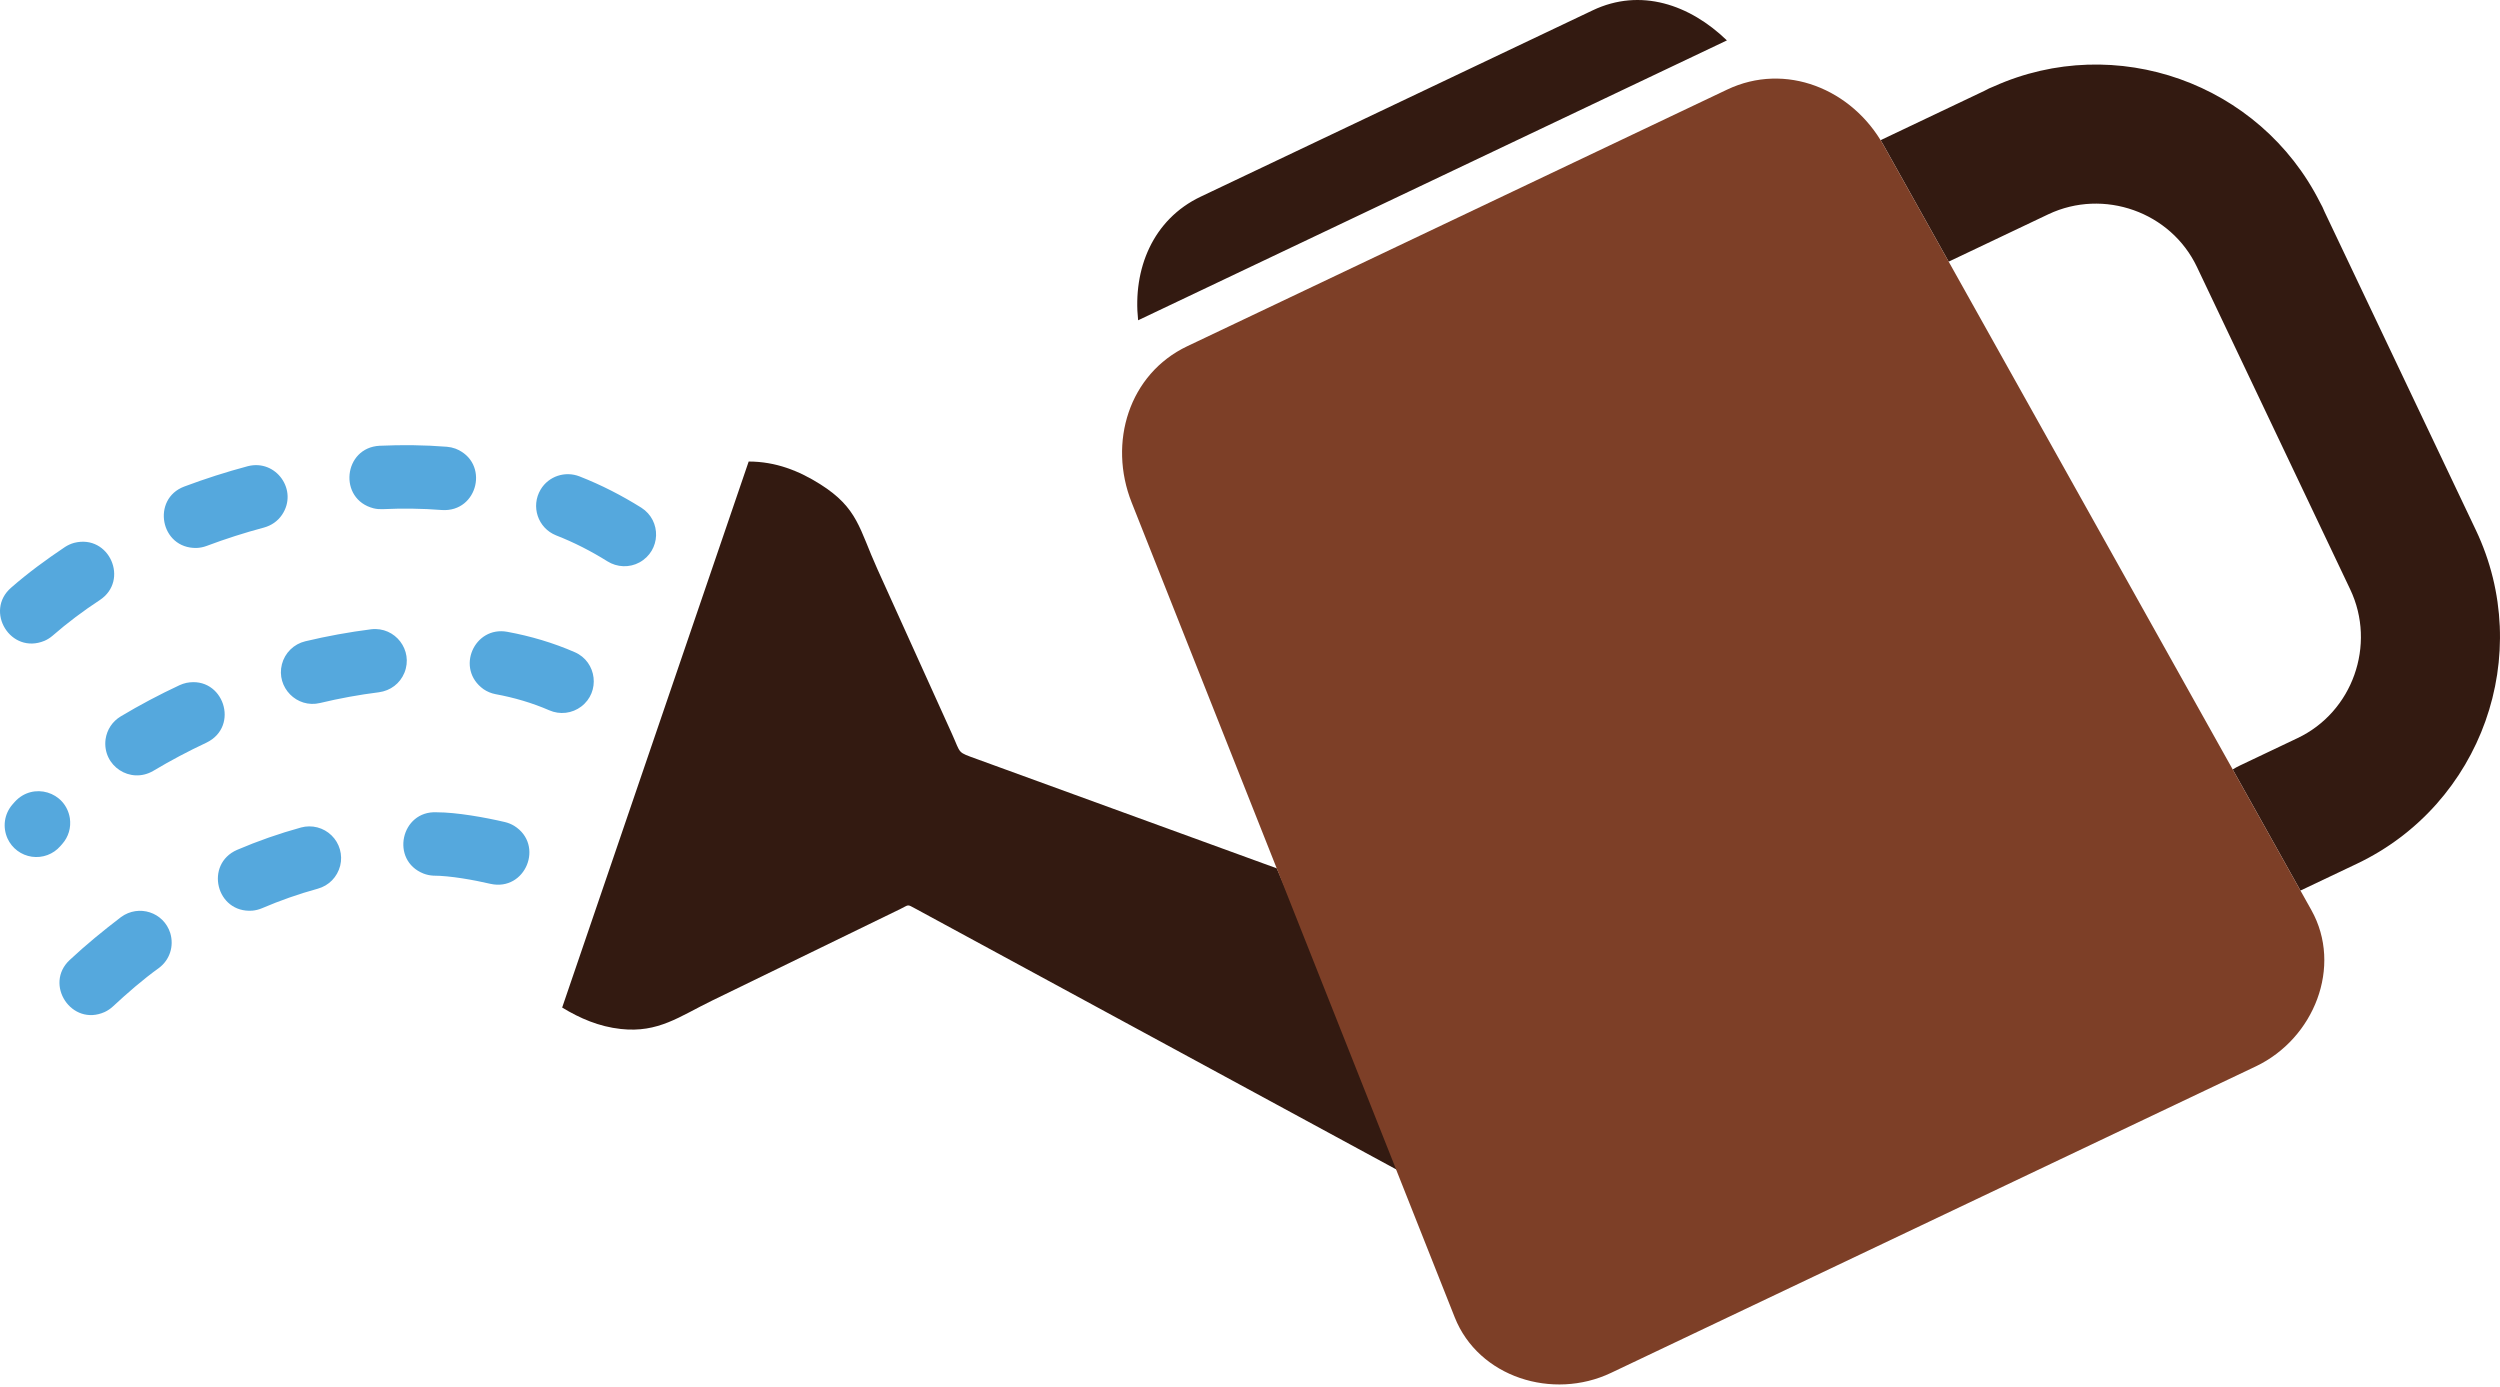 <svg width="512" height="284" viewBox="0 0 512 284" fill="none" xmlns="http://www.w3.org/2000/svg">
    <g clip-path="url(#clip0_202_178)">
        <path fill-rule="evenodd" clip-rule="evenodd" d="M288.921 241.108L261.477 177.832L200.213 155.51C195.925 153.949 196.876 154.522 194.973 150.318L179.692 116.556C175.962 108.319 175.749 104.073 167.985 99.172C163.605 96.41 158.86 94.524 153.329 94.521L115.13 206.347C118.77 208.559 122.669 210.25 127.152 210.738C134.844 211.572 139.125 208.185 145.856 204.911C158.705 198.661 171.551 192.409 184.4 186.158C186.198 185.283 185.725 185.137 187.442 186.069L288.921 241.108ZM385.152 28.716L385.633 28.476L406.418 18.597C407.03 18.253 407.667 17.954 408.324 17.704C420.795 12.098 434.425 11.922 446.458 16.2C458.504 20.483 468.978 29.227 475.139 41.45C475.496 42.065 475.802 42.702 476.06 43.352L507.054 108.558C513.109 121.294 513.409 135.333 509.018 147.685C504.611 160.081 495.479 170.816 482.693 176.895L471.132 182.389L457.259 157.585C457.736 157.286 458.235 157.011 458.756 156.766L470.55 151.16C476.178 148.485 480.211 143.725 482.169 138.217C484.143 132.667 484.019 126.377 481.32 120.701L449.931 54.668C447.256 49.04 442.498 45.006 436.989 43.049C431.45 41.079 425.178 41.199 419.509 43.879L399.09 53.586L385.743 29.722C385.553 29.383 385.355 29.047 385.152 28.716ZM353.67 8.276C346.077 0.938 335.992 -2.547 326.187 2.115L245.897 40.281C236.082 44.946 231.967 55.131 233.086 65.594L353.67 8.276Z" fill="#331A11"/>
        <path d="M2.276 120.357C-3.247 125.143 2.163 134.124 9.111 131.239C9.71 130.976 10.267 130.625 10.764 130.198C13.777 127.568 17.101 125.08 20.447 122.887C26.514 118.883 22.42 109.335 15.175 111.179C14.518 111.363 13.894 111.645 13.322 112.016C9.468 114.597 5.772 117.303 2.276 120.357ZM14.273 196.608C8.952 201.566 14.653 210.32 21.446 207.256C22.063 206.966 22.632 206.582 23.132 206.118C26.045 203.406 29.312 200.563 32.543 198.246C34.783 196.566 35.666 193.777 34.874 191.105C33.52 186.805 28.421 185.165 24.787 187.815C21.098 190.641 17.675 193.432 14.273 196.608ZM48.558 174.051C41.85 176.979 44.258 187.035 51.675 186.504C52.354 186.441 53.019 186.275 53.647 186.009C57.359 184.419 61.175 183.082 65.069 182.009C67.375 181.373 69.072 179.61 69.67 177.303C69.942 176.204 69.922 175.052 69.612 173.963C69.302 172.873 68.713 171.884 67.903 171.093C67.093 170.301 66.09 169.735 64.994 169.45C63.897 169.166 62.746 169.173 61.653 169.47C57.19 170.7 52.815 172.23 48.558 174.051ZM89.429 166.356C82.11 165.99 79.862 176.183 86.739 178.908C87.376 179.151 88.047 179.294 88.728 179.333C92.165 179.333 97.057 180.222 100.432 181.008C107.627 182.621 111.554 173.037 105.301 169.129C104.717 168.777 104.082 168.517 103.419 168.36C99.417 167.417 93.508 166.356 89.429 166.356ZM2.552 164.757C0.864 166.705 0.49 169.394 1.547 171.737C2.001 172.723 2.694 173.581 3.564 174.23C4.434 174.88 5.453 175.301 6.527 175.456C7.602 175.61 8.698 175.493 9.716 175.115C10.734 174.737 11.641 174.11 12.354 173.291L12.729 172.866C14.038 171.394 14.588 169.496 14.306 167.552C13.415 162.106 6.742 160.131 3.036 164.207L2.552 164.757ZM24.712 146.725C22.998 147.767 21.906 149.43 21.619 151.41C20.927 156.85 26.682 160.642 31.398 157.869C34.924 155.766 38.553 153.84 42.272 152.099C49.201 148.763 45.739 138.366 38.188 139.85C37.705 139.955 37.236 140.112 36.787 140.318C32.655 142.246 28.625 144.384 24.712 146.725ZM62.519 131.336C61.368 131.611 60.313 132.195 59.47 133.026C58.627 133.856 58.026 134.901 57.733 136.048C56.53 140.772 60.795 145.121 65.539 143.976C69.518 143.021 73.538 142.286 77.598 141.777C79.967 141.455 81.912 140 82.826 137.78C84.687 133.172 80.945 128.291 76.017 128.876C71.477 129.452 66.971 130.274 62.519 131.336ZM103.91 129.398C97.126 128.133 93.206 136.971 99.028 141.146C99.768 141.65 100.603 141.996 101.482 142.164C105.28 142.862 108.957 143.934 112.501 145.474C113.56 145.939 114.725 146.112 115.874 145.977C117.023 145.841 118.115 145.4 119.037 144.701C122.982 141.72 122.251 135.548 117.722 133.572C113.297 131.642 108.656 130.27 103.91 129.398ZM37.732 99.646C31.002 102.169 32.786 112.354 40.243 112.223C40.951 112.196 41.65 112.056 42.313 111.808C46.163 110.361 50.082 109.105 54.056 108.045C55.576 107.626 56.877 106.739 57.761 105.426C61.124 100.435 56.554 93.975 50.732 95.481C46.333 96.656 41.994 98.046 37.732 99.646ZM77.754 91.292C70.311 91.664 69.188 102.239 76.519 104.106C77.125 104.246 77.685 104.298 78.307 104.277C82.344 104.094 86.468 104.13 90.497 104.452C97.953 104.949 100.329 94.674 93.289 91.885C92.725 91.678 92.135 91.548 91.536 91.498C86.979 91.133 82.321 91.086 77.754 91.292ZM118.695 97.57C115.743 96.41 112.368 97.516 110.731 100.243C108.661 103.695 110.155 108.152 113.889 109.645C117.566 111.084 121.051 112.865 124.397 114.958C126.384 116.204 128.912 116.312 130.975 115.175C135.332 112.775 135.53 106.652 131.344 103.974C127.313 101.456 123.123 99.302 118.695 97.57Z" fill="#55A8DD"/>
        <path fill-rule="evenodd" clip-rule="evenodd" d="M329.934 281.166L461.988 218.395C473.921 212.722 479.818 197.92 473.37 186.388L385.742 29.723C379.294 18.191 365.666 12.67 353.736 18.341L243.147 70.909C231.216 76.58 226.895 90.637 231.765 102.915L297.927 269.784C302.798 282.064 318.001 286.838 329.934 281.166Z" fill="#7D3F27"/>
    </g>
    <defs>
        <clipPath id="clip0_202_178">
            <rect width="512" height="283.538" fill="white"/>
        </clipPath>
    </defs>
</svg>

